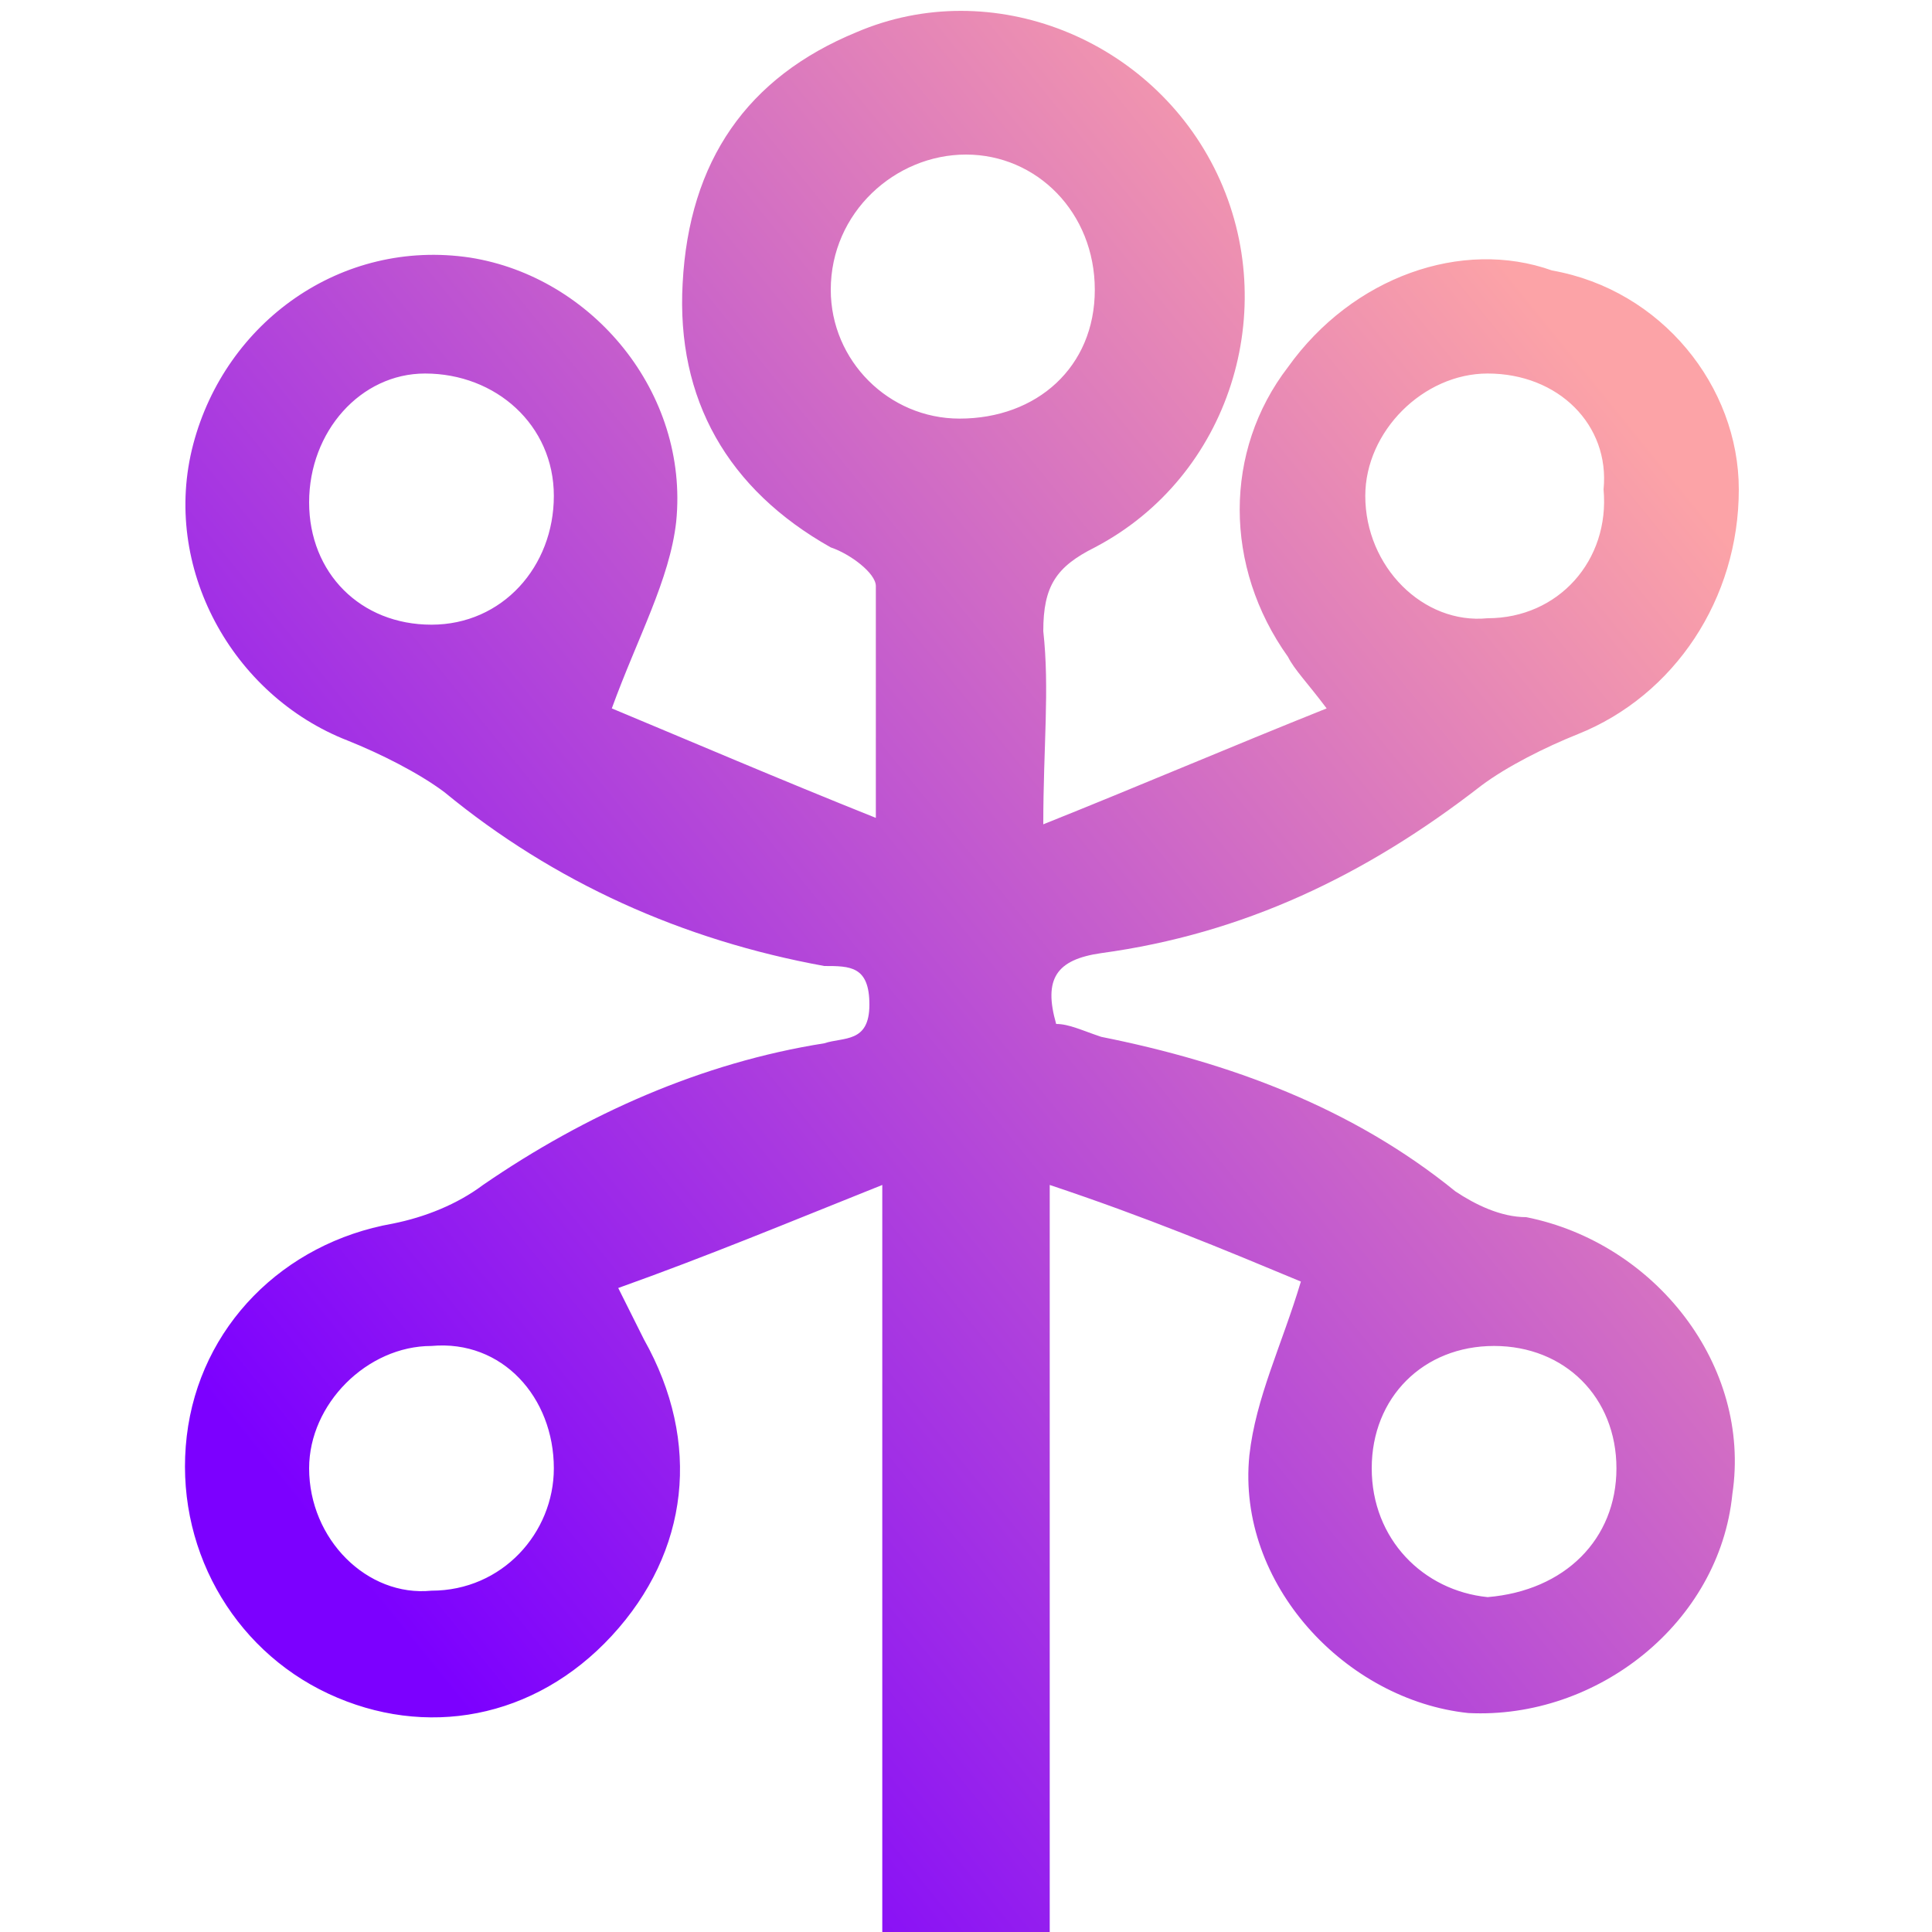 <?xml version="1.0" encoding="utf-8"?>
<!-- Generator: Adobe Illustrator 22.1.0, SVG Export Plug-In . SVG Version: 6.00 Build 0)  -->
<svg fill="url(#gradient)" version="1.1" id="Calque_1" xmlns="http://www.w3.org/2000/svg" xmlns:xlink="http://www.w3.org/1999/xlink" x="0px" y="0px"
	 width="30px" height="30px" viewBox="0 0 30 30" style="enable-background:new 0 0 30 30;" xml:space="preserve">
<style type="text/css">
	.st0{fill:#FFFFFF;}
</style>
<path d="M13.7,30c0-3.8,0-7.6,0-11.6C12.2,19,11,19.5,9.6,20c0.2,0.4,0.3,0.6,0.4,0.8c0.9,1.6,0.7,3.3-0.5,4.6
	c-1.2,1.3-2.9,1.6-4.4,0.9c-1.5-0.7-2.4-2.3-2.2-4c0.2-1.7,1.5-3,3.2-3.3c0.5-0.1,1-0.3,1.4-0.6c1.6-1.1,3.4-1.9,5.3-2.2
	c0.3-0.1,0.7,0,0.7-0.6c0-0.6-0.3-0.6-0.7-0.6c-2.2-0.4-4.2-1.3-5.9-2.7c-0.4-0.3-1-0.6-1.5-0.8c-1.8-0.7-2.9-2.7-2.4-4.6
	c0.5-1.9,2.3-3.2,4.3-2.9c1.9,0.3,3.4,2.1,3.2,4.1c-0.1,0.9-0.6,1.8-1,2.9c1.2,0.5,2.6,1.1,4.1,1.7c0-1.4,0-2.5,0-3.6
	c0-0.2-0.4-0.5-0.7-0.6c-1.6-0.9-2.4-2.3-2.3-4.1c0.1-1.9,1-3.2,2.7-3.9c2.1-0.9,4.6,0.1,5.6,2.2c1,2.1,0.2,4.7-1.9,5.8
	c-0.6,0.3-0.8,0.6-0.8,1.3c0.1,0.9,0,1.8,0,3c1.5-0.6,2.9-1.2,4.4-1.8c-0.3-0.4-0.5-0.6-0.6-0.8c-1-1.4-1-3.2,0-4.5
	c1-1.4,2.7-2,4.1-1.5C25.8,4.5,27,6,27,7.6c0,1.7-1,3.2-2.5,3.8c-0.5,0.2-1.1,0.5-1.5,0.8c-1.8,1.4-3.7,2.3-5.9,2.6
	c-0.7,0.1-0.9,0.4-0.7,1.1c0.2,0,0.4,0.1,0.7,0.2c2,0.4,3.9,1.1,5.5,2.4c0.3,0.2,0.7,0.4,1.1,0.4c2,0.4,3.5,2.3,3.2,4.3
	c-0.2,2-2.1,3.5-4.1,3.4c-1.9-0.2-3.6-2-3.4-4c0.1-0.9,0.5-1.7,0.8-2.7c-1.2-0.5-2.4-1-3.9-1.5c0,4,0,7.8,0,11.6
	C15.4,30,14.6,30,13.7,30z M17,4.5c0-1.2-0.9-2.1-2-2.1c-1.1,0-2.1,0.9-2.1,2.1c0,1.1,0.9,2,2,2C16.1,6.5,17,5.7,17,4.5z M23.1,5.8
	c-1,0-1.9,0.9-1.9,1.9c0,1.1,0.9,2,1.9,1.9c1.1,0,1.9-0.9,1.8-2C25,6.6,24.2,5.8,23.1,5.8z M8.6,22.8c0-1.1-0.8-2-1.9-1.9
	c-1,0-1.9,0.9-1.9,1.9c0,1.1,0.9,2,1.9,1.9C7.8,24.7,8.6,23.8,8.6,22.8z M25.1,22.8c0-1.1-0.8-1.9-1.9-1.9c-1.1,0-1.9,0.8-1.9,1.9
	c0,1.1,0.8,1.9,1.8,2C24.3,24.7,25.1,23.9,25.1,22.8z M8.6,7.7c0-1.1-0.9-1.9-2-1.9c-1,0-1.8,0.9-1.8,2c0,1.1,0.8,1.9,1.9,1.9
	C7.8,9.7,8.6,8.8,8.6,7.7z"/>
<defs><linearGradient id="gradient" x1="0.85" y1="0.15" x2="0.15" y2="0.85"><stop offset="0%" stop-color="#fca3a7"/><stop offset="100%" stop-color="#7c00ff"/></linearGradient></defs></svg>
